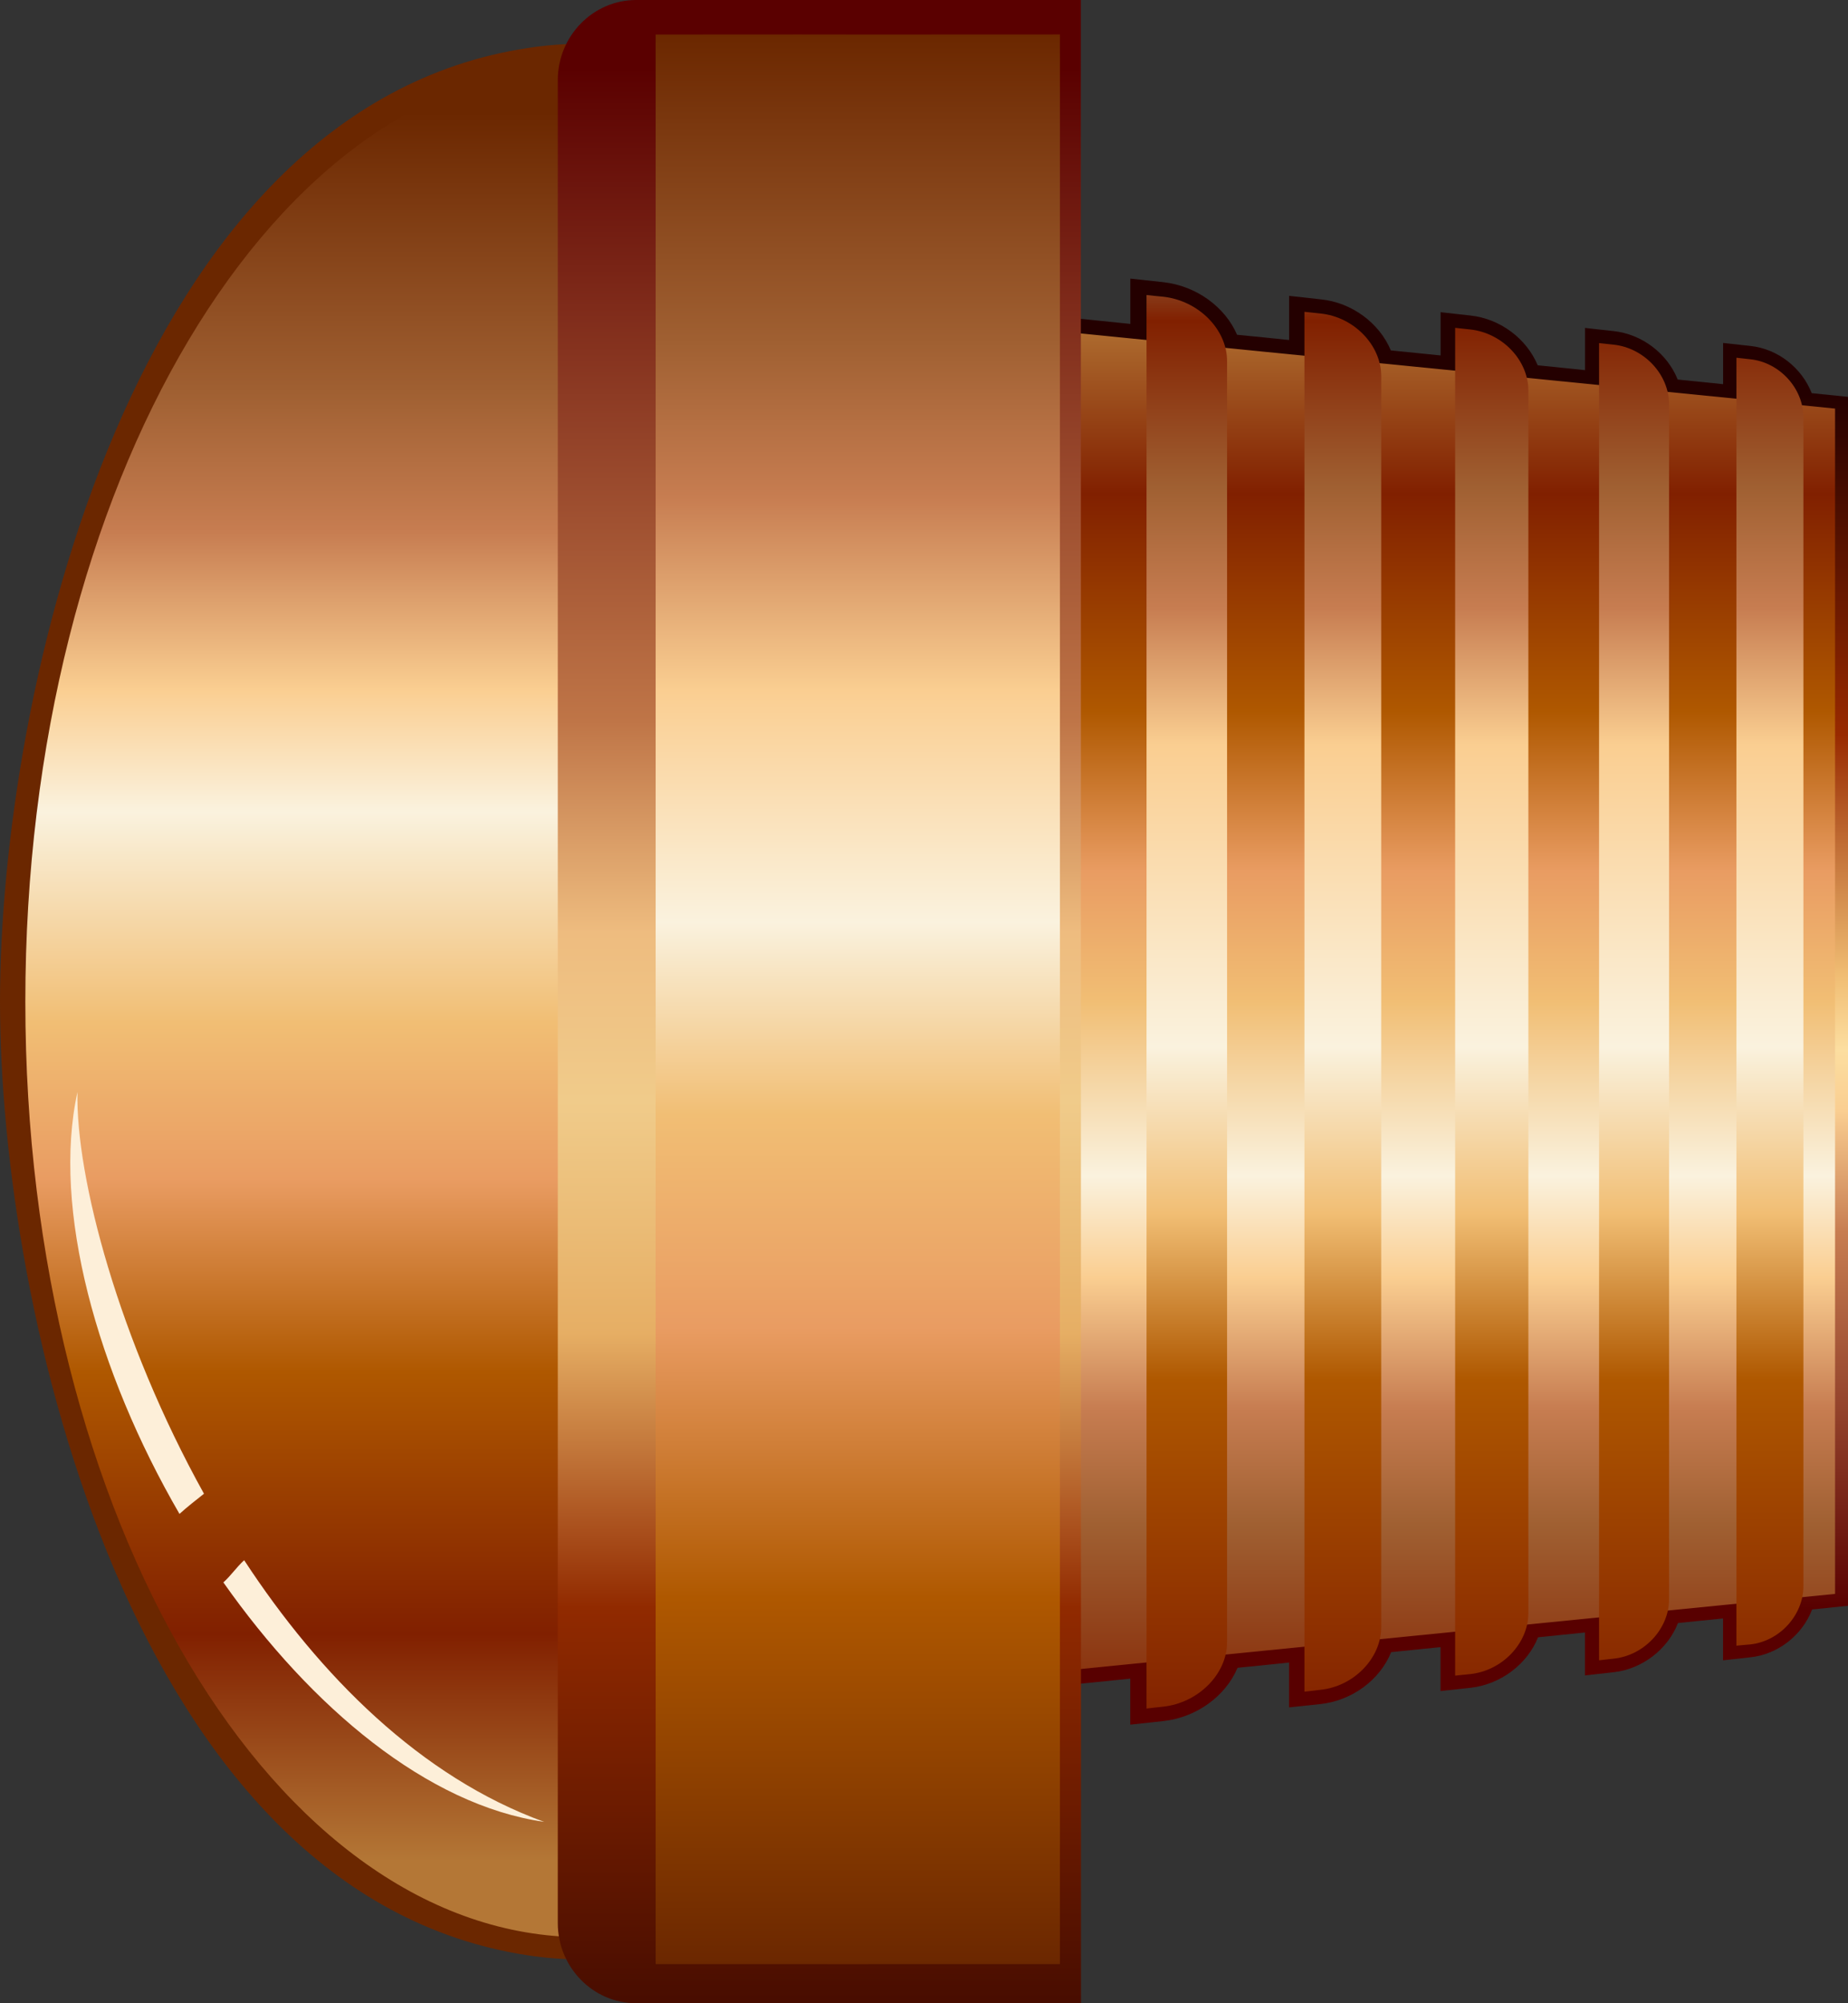 <?xml version="1.0" encoding="UTF-8" standalone="no"?>
<svg
   xmlns:a="http://ns.adobe.com/AdobeSVGViewerExtensions/3.0/"
   xmlns:dc="http://purl.org/dc/elements/1.1/"
   xmlns:cc="http://creativecommons.org/ns#"
   xmlns:rdf="http://www.w3.org/1999/02/22-rdf-syntax-ns#"
   xmlns:svg="http://www.w3.org/2000/svg"
   xmlns="http://www.w3.org/2000/svg"
   xmlns:sodipodi="http://sodipodi.sourceforge.net/DTD/sodipodi-0.dtd"
   xmlns:inkscape="http://www.inkscape.org/namespaces/inkscape"
   version="1.1"
   id="图层_1"
   x="0px"
   y="0px"
   width="24px"
   height="26px"
   viewBox="0 0 24 26"
   enable-background="new 0 0 24 26"
   xml:space="preserve"
   sodipodi:docname="工业管道_55-01.svg"><rect x="0" y="0" width="24" height="26" fill="#333333" stroke="none"/><defs
   id="defs141" /><sodipodi:namedview
   pagecolor="#ffffff"
   bordercolor="#666666"
   borderopacity="1"
   objecttolerance="10"
   gridtolerance="10"
   guidetolerance="10"
   inkscape:pageopacity="0"
   inkscape:pageshadow="2"
   inkscape:window-width="640"
   inkscape:window-height="480"
   id="namedview139" />
<g
   id="g136">
	<g
   id="g67">
		<linearGradient
   id="SVGID_1_"
   gradientUnits="userSpaceOnUse"
   x1="18.729"
   y1="20.882"
   x2="18.729"
   y2="5.116">
			<stop
   offset="0"
   style="stop-color:#580000"
   id="stop2" />
			<stop
   offset="0.31"
   style="stop-color:#C77D51"
   id="stop4" />
			<stop
   offset="0.41"
   style="stop-color:#FACE91"
   id="stop6" />
			<stop
   offset="0.46"
   style="stop-color:#FCDEA0"
   id="stop8" />
			<stop
   offset="0.52"
   style="stop-color:#F1BE74"
   id="stop10" />
			<stop
   offset="0.72"
   style="stop-color:#982A00"
   id="stop12" />
			<stop
   offset="1"
   style="stop-color:#240000"
   id="stop14" />
			<a:midPointStop
   offset="0"
   style="stop-color:#580000" />
			<a:midPointStop
   offset="0.5"
   style="stop-color:#580000" />
			<a:midPointStop
   offset="0.31"
   style="stop-color:#C77D51" />
			<a:midPointStop
   offset="0.5"
   style="stop-color:#C77D51" />
			<a:midPointStop
   offset="0.41"
   style="stop-color:#FACE91" />
			<a:midPointStop
   offset="0.5"
   style="stop-color:#FACE91" />
			<a:midPointStop
   offset="0.46"
   style="stop-color:#FCDEA0" />
			<a:midPointStop
   offset="0.5"
   style="stop-color:#FCDEA0" />
			<a:midPointStop
   offset="0.52"
   style="stop-color:#F1BE74" />
			<a:midPointStop
   offset="0.5"
   style="stop-color:#F1BE74" />
			<a:midPointStop
   offset="0.72"
   style="stop-color:#982A00" />
			<a:midPointStop
   offset="0.5"
   style="stop-color:#982A00" />
			<a:midPointStop
   offset="1"
   style="stop-color:#240000" />
		</linearGradient>
		<path
   fill-rule="evenodd"
   clip-rule="evenodd"
   fill="url(#SVGID_1_)"
   d="M14.679,21.787c0,0.201,0,0.4,0,0.597    c0.144-0.016,0.285-0.03,0.426-0.046c0.434-0.046,0.813-0.325,0.967-0.692c0.224-0.021,0.446-0.045,0.669-0.068    c0,0.197,0,0.391,0,0.582c0.137-0.014,0.271-0.028,0.408-0.043c0.412-0.045,0.773-0.315,0.918-0.674    c0.215-0.021,0.428-0.043,0.641-0.065c0,0.192,0,0.383,0,0.57c0.129-0.014,0.259-0.028,0.387-0.042    c0.395-0.043,0.74-0.307,0.88-0.656c0.204-0.021,0.408-0.041,0.609-0.062c0,0.187,0,0.372,0,0.557    c0.123-0.014,0.247-0.028,0.369-0.041c0.375-0.04,0.707-0.299,0.839-0.639c0.196-0.021,0.393-0.039,0.585-0.059    c0,0.183,0,0.364,0,0.543c0.118-0.013,0.237-0.025,0.354-0.039c0.36-0.037,0.677-0.289,0.803-0.621    c0.157-0.017,0.313-0.032,0.468-0.048c0-2.616,0-5.229,0-7.844c0-2.615,0-5.229,0-7.846c-0.156-0.015-0.313-0.031-0.473-0.048    c-0.13-0.33-0.44-0.575-0.797-0.613c-0.117-0.013-0.236-0.026-0.354-0.039c0,0.179,0,0.358,0,0.535    c-0.195-0.02-0.392-0.039-0.59-0.06c-0.134-0.337-0.462-0.589-0.833-0.629c-0.123-0.014-0.247-0.026-0.37-0.041    c0,0.183,0,0.365,0,0.548c-0.204-0.021-0.409-0.042-0.615-0.063c-0.144-0.345-0.485-0.604-0.874-0.646    c-0.128-0.015-0.258-0.028-0.387-0.043c0,0.188,0,0.374,0,0.561c-0.214-0.022-0.429-0.044-0.646-0.065    c-0.148-0.354-0.507-0.624-0.913-0.663c-0.137-0.015-0.271-0.031-0.408-0.045c0,0.192,0,0.382,0,0.573    c-0.225-0.024-0.449-0.046-0.676-0.068c-0.156-0.362-0.531-0.636-0.96-0.683c-0.141-0.016-0.282-0.03-0.426-0.046    c0,0.197,0,0.392,0,0.588c-0.403-0.041-0.811-0.084-1.223-0.125c0,2.975,0,5.945,0,8.917s0,5.943,0.001,8.914    C13.868,21.87,14.275,21.828,14.679,21.787z"
   id="path17" />
		<linearGradient
   id="SVGID_2_"
   gradientUnits="userSpaceOnUse"
   x1="18.752"
   y1="22.795"
   x2="18.752"
   y2="3.959">
			<stop
   offset="0"
   style="stop-color:#926A46"
   id="stop19" />
			<stop
   offset="0.01"
   style="stop-color:#812000"
   id="stop21" />
			<stop
   offset="0.16"
   style="stop-color:#A06032"
   id="stop23" />
			<stop
   offset="0.24"
   style="stop-color:#C77D51"
   id="stop25" />
			<stop
   offset="0.33"
   style="stop-color:#FACE91"
   id="stop27" />
			<stop
   offset="0.4"
   style="stop-color:#FAF2DE"
   id="stop29" />
			<stop
   offset="0.52"
   style="stop-color:#F1BE74"
   id="stop31" />
			<stop
   offset="0.61"
   style="stop-color:#E99C62"
   id="stop33" />
			<stop
   offset="0.72"
   style="stop-color:#AF5800"
   id="stop35" />
			<stop
   offset="0.87"
   style="stop-color:#812000"
   id="stop37" />
			<stop
   offset="1"
   style="stop-color:#B47736"
   id="stop39" />
			<a:midPointStop
   offset="0"
   style="stop-color:#926A46" />
			<a:midPointStop
   offset="0.5"
   style="stop-color:#926A46" />
			<a:midPointStop
   offset="0.01"
   style="stop-color:#812000" />
			<a:midPointStop
   offset="0.5"
   style="stop-color:#812000" />
			<a:midPointStop
   offset="0.16"
   style="stop-color:#A06032" />
			<a:midPointStop
   offset="0.5"
   style="stop-color:#A06032" />
			<a:midPointStop
   offset="0.24"
   style="stop-color:#C77D51" />
			<a:midPointStop
   offset="0.5"
   style="stop-color:#C77D51" />
			<a:midPointStop
   offset="0.33"
   style="stop-color:#FACE91" />
			<a:midPointStop
   offset="0.5"
   style="stop-color:#FACE91" />
			<a:midPointStop
   offset="0.4"
   style="stop-color:#FAF2DE" />
			<a:midPointStop
   offset="0.5"
   style="stop-color:#FAF2DE" />
			<a:midPointStop
   offset="0.52"
   style="stop-color:#F1BE74" />
			<a:midPointStop
   offset="0.5"
   style="stop-color:#F1BE74" />
			<a:midPointStop
   offset="0.61"
   style="stop-color:#E99C62" />
			<a:midPointStop
   offset="0.5"
   style="stop-color:#E99C62" />
			<a:midPointStop
   offset="0.72"
   style="stop-color:#AF5800" />
			<a:midPointStop
   offset="0.5"
   style="stop-color:#AF5800" />
			<a:midPointStop
   offset="0.87"
   style="stop-color:#812000" />
			<a:midPointStop
   offset="0.5"
   style="stop-color:#812000" />
			<a:midPointStop
   offset="1"
   style="stop-color:#B47736" />
		</linearGradient>
		<path
   fill-rule="evenodd"
   clip-rule="evenodd"
   fill="url(#SVGID_2_)"
   d="M13.674,21.698c0-2.9,0-5.802,0-8.701    c0-2.9,0-5.804,0-8.705c1.877,0.188,3.671,0.365,5.392,0.536c1.653,0.164,3.241,0.323,4.766,0.475c0,2.564,0,5.131,0,7.694    s0,5.128,0,7.69c-1.524,0.152-3.112,0.31-4.766,0.474C17.345,21.332,15.551,21.51,13.674,21.698z"
   id="path42" />
		<linearGradient
   id="SVGID_3_"
   gradientUnits="userSpaceOnUse"
   x1="19.155"
   y1="3.189"
   x2="19.155"
   y2="22.81">
			<stop
   offset="0"
   style="stop-color:#926A46"
   id="stop44" />
			<stop
   offset="0.05"
   style="stop-color:#812000"
   id="stop46" />
			<stop
   offset="0.16"
   style="stop-color:#A06032"
   id="stop48" />
			<stop
   offset="0.24"
   style="stop-color:#C77D51"
   id="stop50" />
			<stop
   offset="0.33"
   style="stop-color:#FACE91"
   id="stop52" />
			<stop
   offset="0.53"
   style="stop-color:#FAF2DE"
   id="stop54" />
			<stop
   offset="0.64"
   style="stop-color:#F1BE74"
   id="stop56" />
			<stop
   offset="0.75"
   style="stop-color:#AF5800"
   id="stop58" />
			<stop
   offset="0.98"
   style="stop-color:#812000"
   id="stop60" />
			<stop
   offset="1"
   style="stop-color:#B47736"
   id="stop62" />
			<a:midPointStop
   offset="0"
   style="stop-color:#926A46" />
			<a:midPointStop
   offset="0.5"
   style="stop-color:#926A46" />
			<a:midPointStop
   offset="0.05"
   style="stop-color:#812000" />
			<a:midPointStop
   offset="0.5"
   style="stop-color:#812000" />
			<a:midPointStop
   offset="0.16"
   style="stop-color:#A06032" />
			<a:midPointStop
   offset="0.5"
   style="stop-color:#A06032" />
			<a:midPointStop
   offset="0.24"
   style="stop-color:#C77D51" />
			<a:midPointStop
   offset="0.5"
   style="stop-color:#C77D51" />
			<a:midPointStop
   offset="0.33"
   style="stop-color:#FACE91" />
			<a:midPointStop
   offset="0.5"
   style="stop-color:#FACE91" />
			<a:midPointStop
   offset="0.53"
   style="stop-color:#FAF2DE" />
			<a:midPointStop
   offset="0.5"
   style="stop-color:#FAF2DE" />
			<a:midPointStop
   offset="0.64"
   style="stop-color:#F1BE74" />
			<a:midPointStop
   offset="0.5"
   style="stop-color:#F1BE74" />
			<a:midPointStop
   offset="0.75"
   style="stop-color:#AF5800" />
			<a:midPointStop
   offset="0.5"
   style="stop-color:#AF5800" />
			<a:midPointStop
   offset="0.98"
   style="stop-color:#812000" />
			<a:midPointStop
   offset="0.5"
   style="stop-color:#812000" />
			<a:midPointStop
   offset="1"
   style="stop-color:#B47736" />
		</linearGradient>
		<path
   fill-rule="evenodd"
   clip-rule="evenodd"
   fill="url(#SVGID_3_)"
   d="M20.767,21.549c0-2.848,0-5.698,0-8.547s0-5.698,0-8.549    c0.063,0.007,0.125,0.014,0.187,0.02c0.4,0.042,0.722,0.389,0.722,0.773c0,2.587,0,5.171,0,7.756c0,2.584,0,5.17,0,7.755    c0,0.384-0.323,0.731-0.723,0.771C20.89,21.536,20.828,21.543,20.767,21.549L20.767,21.549z M22.551,21.359    c0-2.785,0-5.573,0-8.357s0-5.573,0-8.359c0.062,0.007,0.12,0.014,0.18,0.02c0.382,0.04,0.69,0.378,0.69,0.755    c0,2.528,0,5.058,0,7.585s0,5.056,0,7.583c0,0.376-0.308,0.716-0.691,0.757C22.671,21.347,22.611,21.354,22.551,21.359    L22.551,21.359z M14.89,22.175c0-3.057,0-6.118,0-9.173c0-3.056,0-6.115,0-9.173c0.072,0.009,0.145,0.015,0.215,0.022    c0.46,0.05,0.831,0.423,0.831,0.836c0,2.772,0,5.543,0,8.314s0,5.543,0,8.313c0,0.412-0.371,0.787-0.831,0.837    C15.034,22.159,14.962,22.166,14.89,22.175L14.89,22.175z M16.941,21.956c0-2.983,0-5.971,0-8.954c0-2.984,0-5.97,0-8.955    c0.069,0.008,0.139,0.015,0.207,0.022c0.437,0.044,0.79,0.411,0.79,0.813c0,2.706,0,5.412,0,8.116c0,2.707,0,5.413,0,8.119    c0,0.404-0.354,0.77-0.79,0.815C17.08,21.941,17.011,21.948,16.941,21.956L16.941,21.956z M18.898,21.748c0-2.914,0-5.831,0-8.746    c0-2.914,0-5.83,0-8.747c0.065,0.007,0.131,0.015,0.195,0.021c0.418,0.045,0.756,0.399,0.756,0.794c0,2.645,0,5.289,0,7.933    c0,2.645,0,5.287,0,7.932c0,0.393-0.338,0.749-0.756,0.793C19.029,21.733,18.964,21.742,18.898,21.748z"
   id="path65" />
	</g>
	<g
   id="g134">
		<path
   fill-rule="evenodd"
   clip-rule="evenodd"
   fill="#6B2700"
   d="M0,13C0,9.022,1.694,1.409,6.849,0.624    c0.237-0.037,0.478-0.056,0.716-0.056c0.241,0,0.479,0.019,0.718,0.056c0.355,0.054,0.69,0.143,1.015,0.259v24.235    c-0.323,0.116-0.659,0.205-1.015,0.259c-0.238,0.037-0.477,0.054-0.718,0.054c-0.238,0-0.479-0.017-0.716-0.054    C1.694,24.591,0,16.979,0,13z"
   id="path69" />
		<linearGradient
   id="SVGID_4_"
   gradientUnits="userSpaceOnUse"
   x1="4.813"
   y1="1.462"
   x2="4.813"
   y2="24.155">
			<stop
   offset="0"
   style="stop-color:#6B2700"
   id="stop71" />
			<stop
   offset="0.16"
   style="stop-color:#A06032"
   id="stop73" />
			<stop
   offset="0.24"
   style="stop-color:#C77D51"
   id="stop75" />
			<stop
   offset="0.33"
   style="stop-color:#FACE91"
   id="stop77" />
			<stop
   offset="0.4"
   style="stop-color:#FAF2DE"
   id="stop79" />
			<stop
   offset="0.52"
   style="stop-color:#F1BE74"
   id="stop81" />
			<stop
   offset="0.61"
   style="stop-color:#E99C62"
   id="stop83" />
			<stop
   offset="0.72"
   style="stop-color:#AF5800"
   id="stop85" />
			<stop
   offset="0.87"
   style="stop-color:#812000"
   id="stop87" />
			<stop
   offset="1"
   style="stop-color:#B47736"
   id="stop89" />
			<a:midPointStop
   offset="0"
   style="stop-color:#6B2700" />
			<a:midPointStop
   offset="0.5"
   style="stop-color:#6B2700" />
			<a:midPointStop
   offset="0.16"
   style="stop-color:#A06032" />
			<a:midPointStop
   offset="0.5"
   style="stop-color:#A06032" />
			<a:midPointStop
   offset="0.24"
   style="stop-color:#C77D51" />
			<a:midPointStop
   offset="0.5"
   style="stop-color:#C77D51" />
			<a:midPointStop
   offset="0.33"
   style="stop-color:#FACE91" />
			<a:midPointStop
   offset="0.5"
   style="stop-color:#FACE91" />
			<a:midPointStop
   offset="0.4"
   style="stop-color:#FAF2DE" />
			<a:midPointStop
   offset="0.5"
   style="stop-color:#FAF2DE" />
			<a:midPointStop
   offset="0.52"
   style="stop-color:#F1BE74" />
			<a:midPointStop
   offset="0.5"
   style="stop-color:#F1BE74" />
			<a:midPointStop
   offset="0.61"
   style="stop-color:#E99C62" />
			<a:midPointStop
   offset="0.5"
   style="stop-color:#E99C62" />
			<a:midPointStop
   offset="0.72"
   style="stop-color:#AF5800" />
			<a:midPointStop
   offset="0.5"
   style="stop-color:#AF5800" />
			<a:midPointStop
   offset="0.87"
   style="stop-color:#812000" />
			<a:midPointStop
   offset="0.5"
   style="stop-color:#812000" />
			<a:midPointStop
   offset="1"
   style="stop-color:#B47736" />
		</linearGradient>
		<path
   fill-rule="evenodd"
   clip-rule="evenodd"
   fill="url(#SVGID_4_)"
   d="M0.329,13c0-6.704,3.242-12.142,7.239-12.142    c0.597,0,1.174,0.123,1.729,0.351v23.582c-0.555,0.228-1.132,0.351-1.729,0.351C3.571,25.142,0.329,19.705,0.329,13z"
   id="path92" />
		<linearGradient
   id="SVGID_5_"
   gradientUnits="userSpaceOnUse"
   x1="10.641"
   y1="0.874"
   x2="10.641"
   y2="28.261">
			<stop
   offset="0"
   style="stop-color:#5A0000"
   id="stop94" />
			<stop
   offset="0.31"
   style="stop-color:#BF7547"
   id="stop96" />
			<stop
   offset="0.41"
   style="stop-color:#EEBC7F"
   id="stop98" />
			<stop
   offset="0.49"
   style="stop-color:#F0CB8A"
   id="stop100" />
			<stop
   offset="0.6"
   style="stop-color:#E6AE64"
   id="stop102" />
			<stop
   offset="0.73"
   style="stop-color:#912A00"
   id="stop104" />
			<stop
   offset="1"
   style="stop-color:#280000"
   id="stop106" />
			<a:midPointStop
   offset="0"
   style="stop-color:#5A0000" />
			<a:midPointStop
   offset="0.5"
   style="stop-color:#5A0000" />
			<a:midPointStop
   offset="0.31"
   style="stop-color:#BF7547" />
			<a:midPointStop
   offset="0.5"
   style="stop-color:#BF7547" />
			<a:midPointStop
   offset="0.41"
   style="stop-color:#EEBC7F" />
			<a:midPointStop
   offset="0.5"
   style="stop-color:#EEBC7F" />
			<a:midPointStop
   offset="0.49"
   style="stop-color:#F0CB8A" />
			<a:midPointStop
   offset="0.5"
   style="stop-color:#F0CB8A" />
			<a:midPointStop
   offset="0.6"
   style="stop-color:#E6AE64" />
			<a:midPointStop
   offset="0.5"
   style="stop-color:#E6AE64" />
			<a:midPointStop
   offset="0.73"
   style="stop-color:#912A00" />
			<a:midPointStop
   offset="0.5"
   style="stop-color:#912A00" />
			<a:midPointStop
   offset="1"
   style="stop-color:#280000" />
		</linearGradient>
		<path
   fill-rule="evenodd"
   clip-rule="evenodd"
   fill="url(#SVGID_5_)"
   d="M14.037,0H8.262C7.701,0,7.244,0.468,7.244,1.04v23.92    c0,0.572,0.457,1.04,1.018,1.04h3.015h2.762L14.037,0z"
   id="path109" />
		<linearGradient
   id="SVGID_6_"
   gradientUnits="userSpaceOnUse"
   x1="11.14"
   y1="0.447"
   x2="11.14"
   y2="25.493">
			<stop
   offset="0"
   style="stop-color:#6B2700"
   id="stop111" />
			<stop
   offset="0.16"
   style="stop-color:#A06032"
   id="stop113" />
			<stop
   offset="0.24"
   style="stop-color:#C77D51"
   id="stop115" />
			<stop
   offset="0.34"
   style="stop-color:#FACE91"
   id="stop117" />
			<stop
   offset="0.46"
   style="stop-color:#FAF2DE"
   id="stop119" />
			<stop
   offset="0.56"
   style="stop-color:#F1BE74"
   id="stop121" />
			<stop
   offset="0.67"
   style="stop-color:#E99C62"
   id="stop123" />
			<stop
   offset="0.81"
   style="stop-color:#AF5800"
   id="stop125" />
			<stop
   offset="1"
   style="stop-color:#6B2700"
   id="stop127" />
			<a:midPointStop
   offset="0"
   style="stop-color:#6B2700" />
			<a:midPointStop
   offset="0.5"
   style="stop-color:#6B2700" />
			<a:midPointStop
   offset="0.16"
   style="stop-color:#A06032" />
			<a:midPointStop
   offset="0.5"
   style="stop-color:#A06032" />
			<a:midPointStop
   offset="0.24"
   style="stop-color:#C77D51" />
			<a:midPointStop
   offset="0.5"
   style="stop-color:#C77D51" />
			<a:midPointStop
   offset="0.34"
   style="stop-color:#FACE91" />
			<a:midPointStop
   offset="0.5"
   style="stop-color:#FACE91" />
			<a:midPointStop
   offset="0.46"
   style="stop-color:#FAF2DE" />
			<a:midPointStop
   offset="0.5"
   style="stop-color:#FAF2DE" />
			<a:midPointStop
   offset="0.56"
   style="stop-color:#F1BE74" />
			<a:midPointStop
   offset="0.5"
   style="stop-color:#F1BE74" />
			<a:midPointStop
   offset="0.67"
   style="stop-color:#E99C62" />
			<a:midPointStop
   offset="0.5"
   style="stop-color:#E99C62" />
			<a:midPointStop
   offset="0.81"
   style="stop-color:#AF5800" />
			<a:midPointStop
   offset="0.5"
   style="stop-color:#AF5800" />
			<a:midPointStop
   offset="1"
   style="stop-color:#6B2700" />
		</linearGradient>
		<polygon
   fill-rule="evenodd"
   clip-rule="evenodd"
   fill="url(#SVGID_6_)"
   points="11.279,0.448 10.379,0.447 8.515,0.448     8.515,25.492 11.279,25.493 11.279,25.492 13.765,25.492 13.765,0.447   "
   id="polygon130" />
		<path
   fill-rule="evenodd"
   clip-rule="evenodd"
   fill="#FDEFD9"
   d="M7.067,23.646c-1.604-0.582-2.913-1.896-3.896-3.396    c-0.098,0.089-0.173,0.201-0.27,0.288C4.042,22.159,5.547,23.427,7.067,23.646L7.067,23.646z M2.649,19.387    c-1.104-1.987-1.668-4.11-1.643-5.213c-0.333,1.514,0.252,3.626,1.325,5.475C2.434,19.555,2.542,19.473,2.649,19.387z"
   id="path132" />
	</g>
</g>
</svg>
